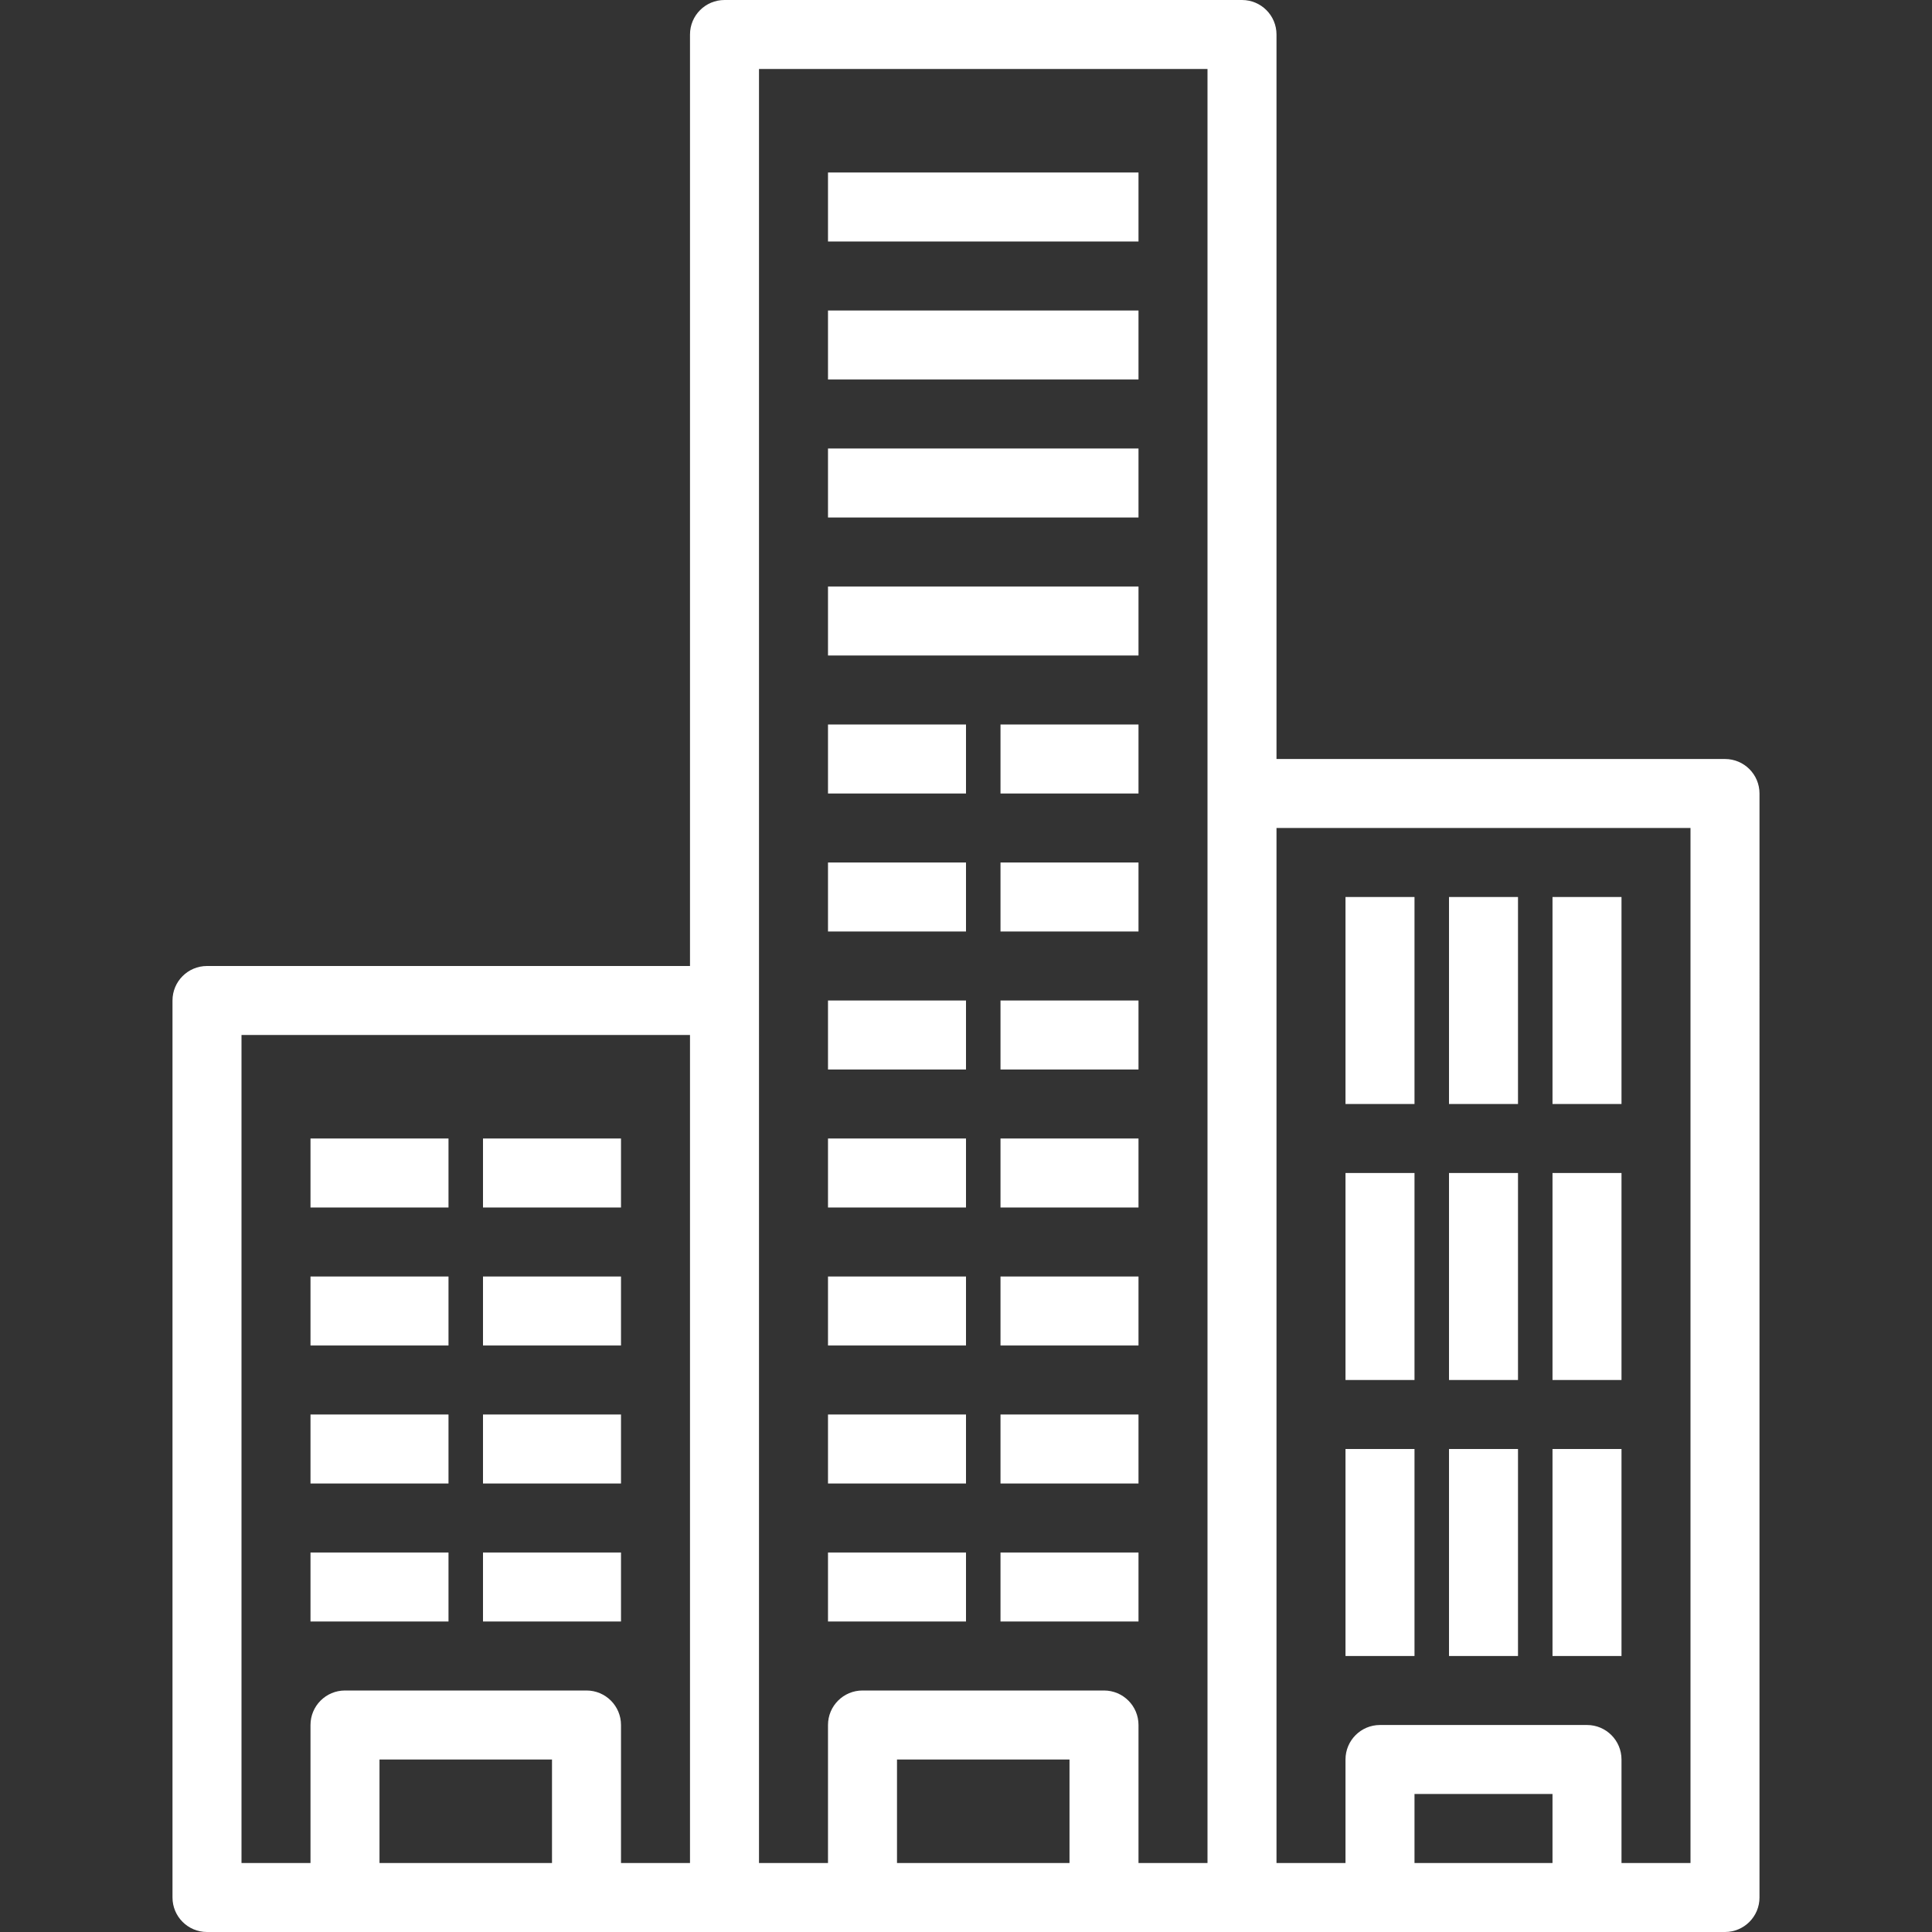 <?xml version="1.0"?>
<svg xmlns="http://www.w3.org/2000/svg" xmlns:xlink="http://www.w3.org/1999/xlink" xmlns:svgjs="http://svgjs.com/svgjs" version="1.1" width="512" height="512" x="0" y="0" viewBox="0 0 56 56" style="enable-background:new 0 0 512 512" xml:space="preserve" class=""><rect x="0" y="0" width="56" height="56" fill="#333333" stroke="none"/><g>
<g xmlns="http://www.w3.org/2000/svg">
	<g>
		<rect x="9" y="33" width="4" height="2" fill="#ffffff" data-original="#000000" style="" class=""/>
		<rect x="24" y="33" width="4" height="2" fill="#ffffff" data-original="#000000" style="" class=""/>
		<rect x="24" y="29" width="4" height="2" fill="#ffffff" data-original="#000000" style="" class=""/>
		<rect x="24" y="25" width="4" height="2" fill="#ffffff" data-original="#000000" style="" class=""/>
		<rect x="24" y="21" width="4" height="2" fill="#ffffff" data-original="#000000" style="" class=""/>
		<rect x="24" y="17" width="9" height="2" fill="#ffffff" data-original="#000000" style="" class=""/>
		<rect x="24" y="13" width="9" height="2" fill="#ffffff" data-original="#000000" style="" class=""/>
		<rect x="24" y="9" width="9" height="2" fill="#ffffff" data-original="#000000" style="" class=""/>
		<rect x="24" y="5" width="9" height="2" fill="#ffffff" data-original="#000000" style="" class=""/>
		<rect x="9" y="37" width="4" height="2" fill="#ffffff" data-original="#000000" style="" class=""/>
		<rect x="24" y="37" width="4" height="2" fill="#ffffff" data-original="#000000" style="" class=""/>
		<rect x="9" y="41" width="4" height="2" fill="#ffffff" data-original="#000000" style="" class=""/>
		<rect x="24" y="41" width="4" height="2" fill="#ffffff" data-original="#000000" style="" class=""/>
		<rect x="9" y="45" width="4" height="2" fill="#ffffff" data-original="#000000" style="" class=""/>
		<rect x="24" y="45" width="4" height="2" fill="#ffffff" data-original="#000000" style="" class=""/>
		<rect x="14" y="33" width="4" height="2" fill="#ffffff" data-original="#000000" style="" class=""/>
		<rect x="29" y="33" width="4" height="2" fill="#ffffff" data-original="#000000" style="" class=""/>
		<rect x="29" y="29" width="4" height="2" fill="#ffffff" data-original="#000000" style="" class=""/>
		<rect x="29" y="25" width="4" height="2" fill="#ffffff" data-original="#000000" style="" class=""/>
		<rect x="29" y="21" width="4" height="2" fill="#ffffff" data-original="#000000" style="" class=""/>
		<rect x="14" y="37" width="4" height="2" fill="#ffffff" data-original="#000000" style="" class=""/>
		<rect x="29" y="37" width="4" height="2" fill="#ffffff" data-original="#000000" style="" class=""/>
		<rect x="14" y="41" width="4" height="2" fill="#ffffff" data-original="#000000" style="" class=""/>
		<rect x="29" y="41" width="4" height="2" fill="#ffffff" data-original="#000000" style="" class=""/>
		<rect x="14" y="45" width="4" height="2" fill="#ffffff" data-original="#000000" style="" class=""/>
		<rect x="29" y="45" width="4" height="2" fill="#ffffff" data-original="#000000" style="" class=""/>
		<path d="M50,22H37V1c0-0.552-0.447-1-1-1H21c-0.553,0-1,0.448-1,1v27H6c-0.553,0-1,0.448-1,1v26c0,0.552,0.447,1,1,1h4h7h4h4h7h4    h4h6h4c0.553,0,1-0.448,1-1V23C51,22.448,50.553,22,50,22z M7,30h13v24h-2v-4c0-0.552-0.447-1-1-1h-7c-0.553,0-1,0.448-1,1v4H7V30    z M11,54v-3h5v3H11z M22,29V2h13v21v31h-2v-4c0-0.552-0.447-1-1-1h-7c-0.553,0-1,0.448-1,1v4h-2V29z M26,54v-3h5v3H26z M41,54v-2    h4v2H41z M49,54h-2v-3c0-0.552-0.447-1-1-1h-6c-0.553,0-1,0.448-1,1v3h-2V24h12V54z" fill="#ffffff" data-original="#000000" style="" class=""/>
		<rect x="39" y="26" width="2" height="6" fill="#ffffff" data-original="#000000" style="" class=""/>
		<rect x="39" y="34" width="2" height="6" fill="#ffffff" data-original="#000000" style="" class=""/>
		<rect x="39" y="42" width="2" height="6" fill="#ffffff" data-original="#000000" style="" class=""/>
		<rect x="45" y="26" width="2" height="6" fill="#ffffff" data-original="#000000" style="" class=""/>
		<rect x="45" y="34" width="2" height="6" fill="#ffffff" data-original="#000000" style="" class=""/>
		<rect x="45" y="42" width="2" height="6" fill="#ffffff" data-original="#000000" style="" class=""/>
		<rect x="42" y="26" width="2" height="6" fill="#ffffff" data-original="#000000" style="" class=""/>
		<rect x="42" y="34" width="2" height="6" fill="#ffffff" data-original="#000000" style="" class=""/>
		<rect x="42" y="42" width="2" height="6" fill="#ffffff" data-original="#000000" style="" class=""/>
	</g>
</g>
<g xmlns="http://www.w3.org/2000/svg">
</g>
<g xmlns="http://www.w3.org/2000/svg">
</g>
<g xmlns="http://www.w3.org/2000/svg">
</g>
<g xmlns="http://www.w3.org/2000/svg">
</g>
<g xmlns="http://www.w3.org/2000/svg">
</g>
<g xmlns="http://www.w3.org/2000/svg">
</g>
<g xmlns="http://www.w3.org/2000/svg">
</g>
<g xmlns="http://www.w3.org/2000/svg">
</g>
<g xmlns="http://www.w3.org/2000/svg">
</g>
<g xmlns="http://www.w3.org/2000/svg">
</g>
<g xmlns="http://www.w3.org/2000/svg">
</g>
<g xmlns="http://www.w3.org/2000/svg">
</g>
<g xmlns="http://www.w3.org/2000/svg">
</g>
<g xmlns="http://www.w3.org/2000/svg">
</g>
<g xmlns="http://www.w3.org/2000/svg">
</g>
</g></svg>
